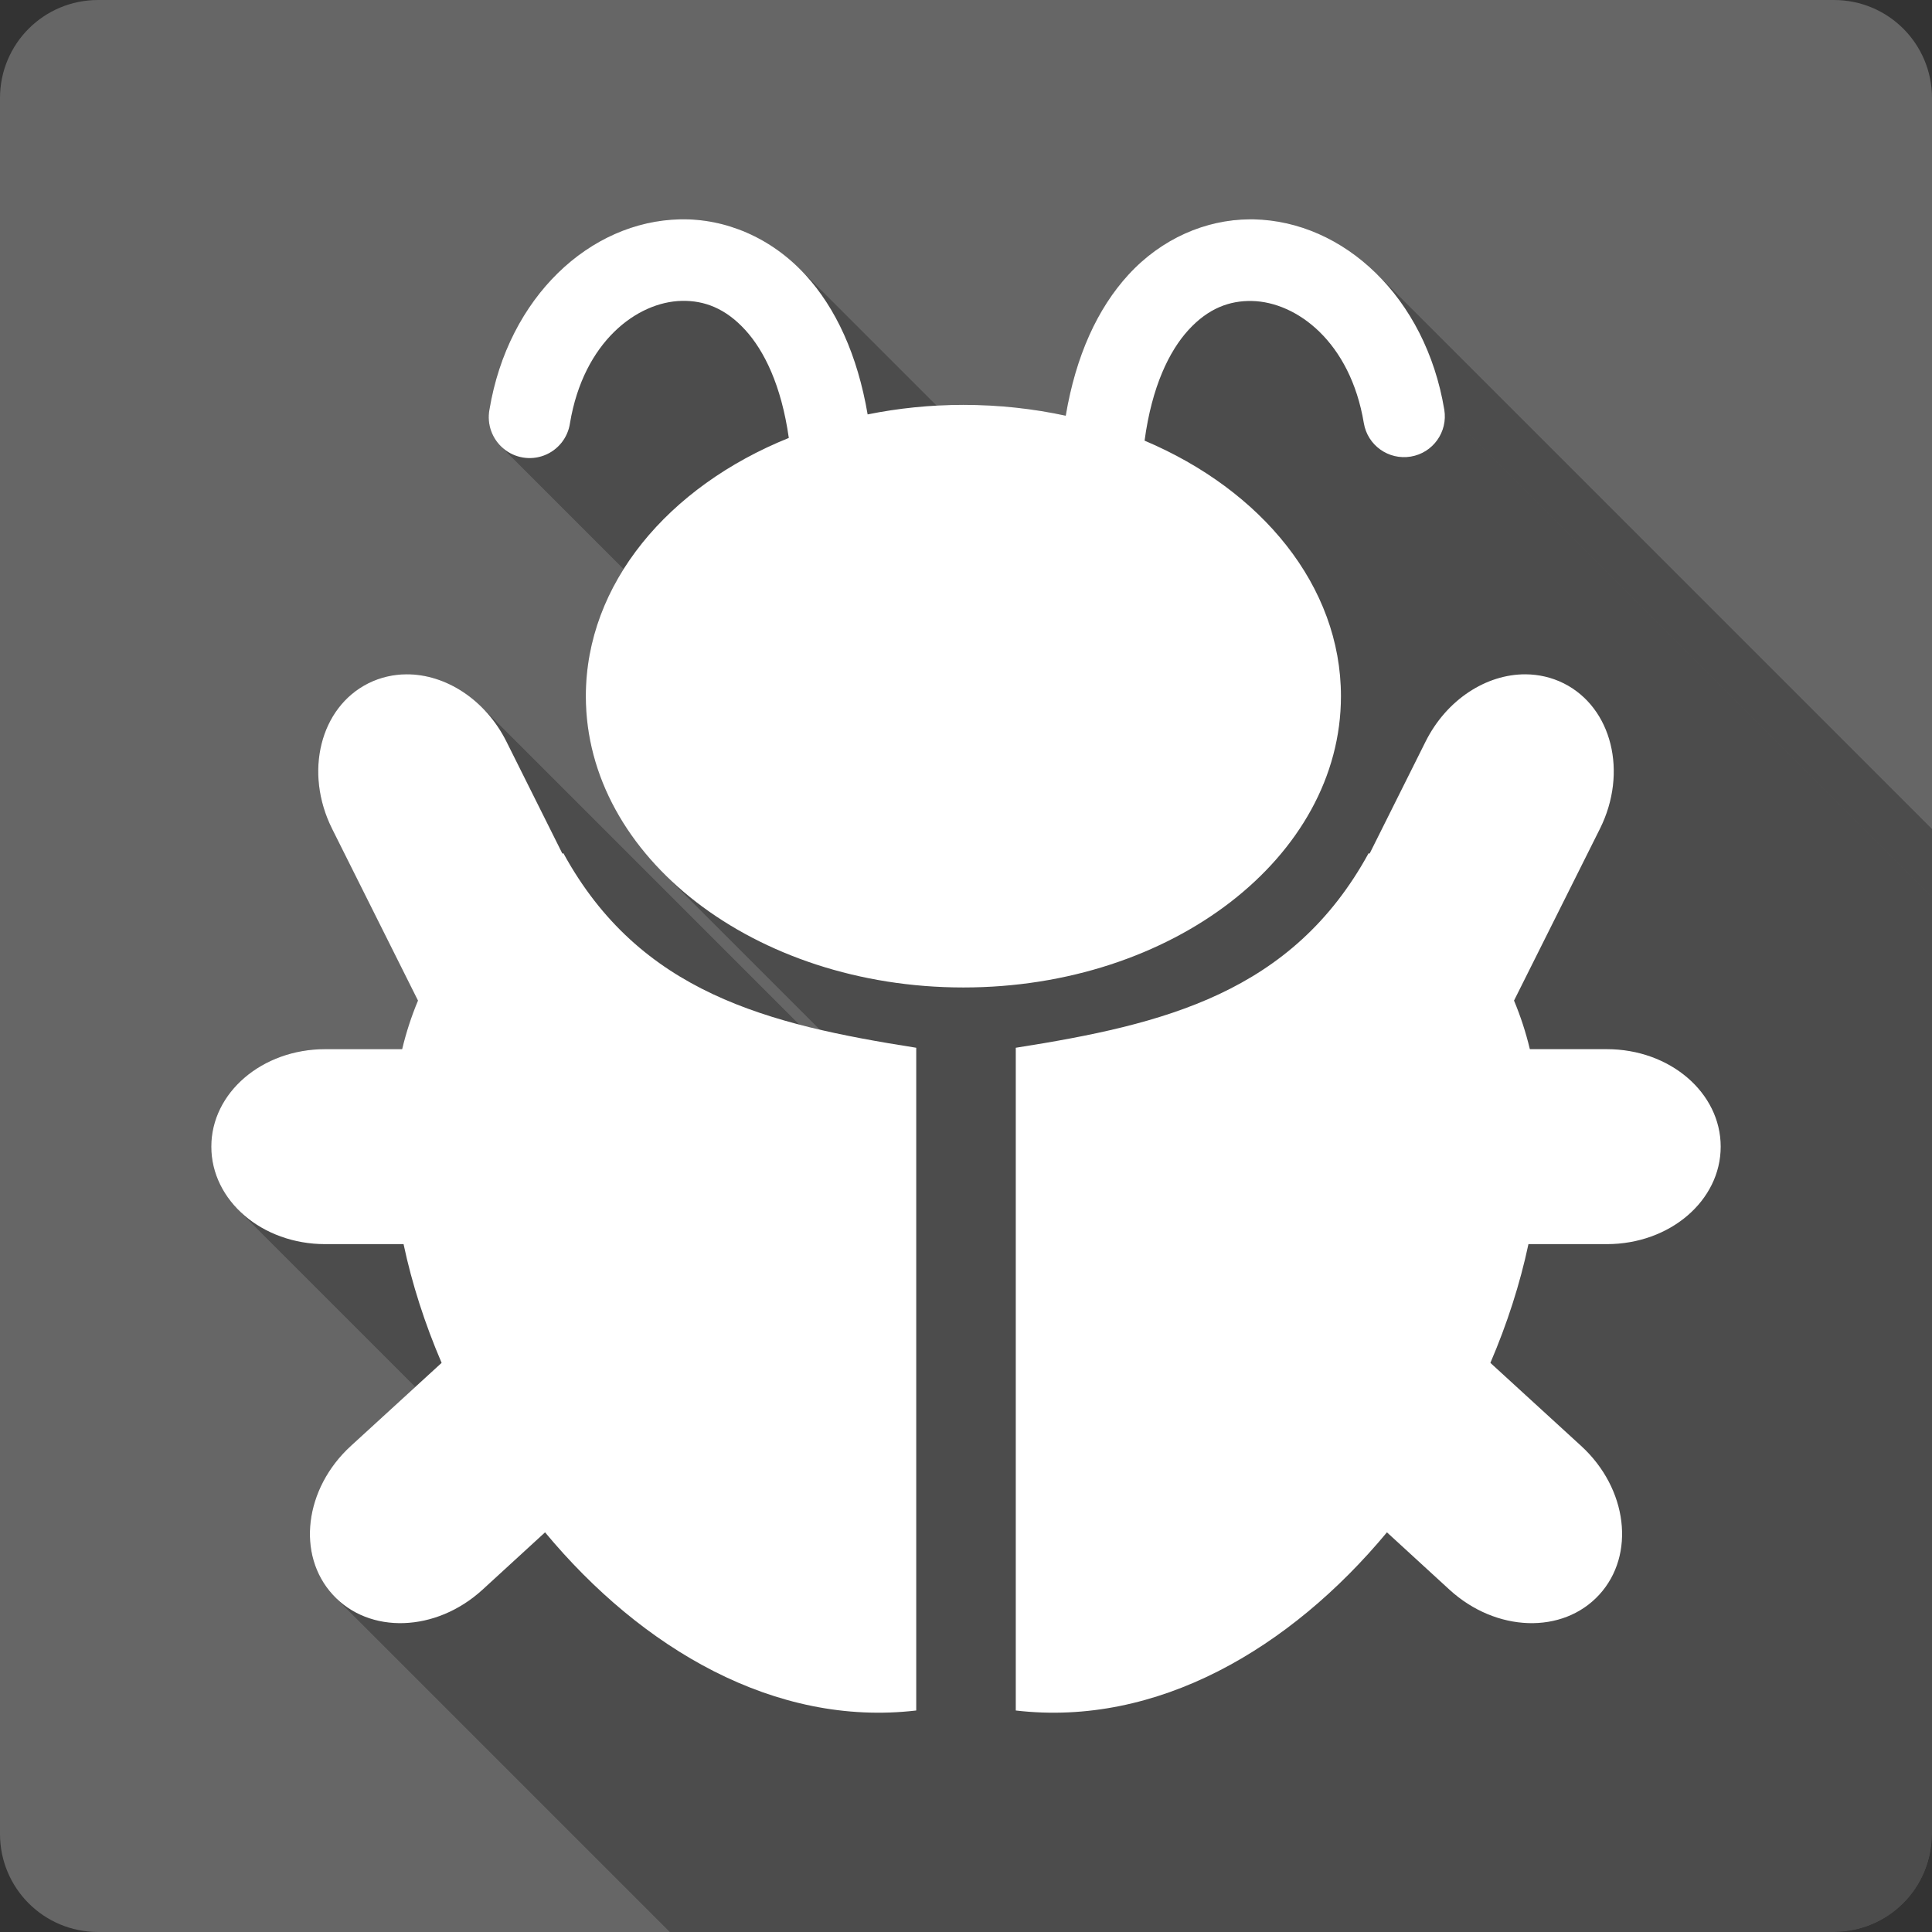 <?xml version="1.0" encoding="UTF-8" standalone="no"?>
<svg
   xmlns:dc="http://purl.org/dc/elements/1.1/"
   xmlns:cc="http://creativecommons.org/ns#"
   xmlns:rdf="http://www.w3.org/1999/02/22-rdf-syntax-ns#"
   xmlns:svg="http://www.w3.org/2000/svg"
   xmlns="http://www.w3.org/2000/svg"
   xmlns:sodipodi="http://sodipodi.sourceforge.net/DTD/sodipodi-0.dtd"
   xmlns:inkscape="http://www.inkscape.org/namespaces/inkscape"
   width="512"
   height="512"
   viewBox="0 0 384 384"
   id="svg2"
   version="1.1"
   inkscape:version="0.48.5 r10040"
   sodipodi:docname="tools-report-bug.svg">
  <rect x="0" y="0" width="384" height="384" fill="#333333" stroke="none"/>
  <sodipodi:namedview
     pagecolor="#ffffff"
     bordercolor="#666666"
     borderopacity="1"
     objecttolerance="10"
     gridtolerance="10"
     guidetolerance="10"
     inkscape:pageopacity="0"
     inkscape:pageshadow="2"
     inkscape:window-width="1306"
     inkscape:window-height="715"
     id="namedview16"
     showgrid="false"
     inkscape:zoom="0.4609375"
     inkscape:cx="464.27118"
     inkscape:cy="158.37288"
     inkscape:window-x="56"
     inkscape:window-y="28"
     inkscape:window-maximized="1"
     inkscape:current-layer="svg2" />
  <defs
     id="defs18">
    <clipPath
       id="clipPath3343"
       clipPathUnits="userSpaceOnUse">
      <path
         inkscape:connector-curvature="0"
         style="fill:#666666;fill-opacity:1;stroke:none"
         d="M 26,-3.3898288e-8 C 11.603,-3.3898288e-8 1.3333333e-6,11.603 1.3333333e-6,26 l 0,460 C 1.3333333e-6,500.397 11.603,512 26,512 L 486,512 c 14.397,0 26,-11.603 26,-26 L 512,26 C 512,11.603 500.397,-3.3898279e-8 486,-3.3898279e-8 l -460,0 z"
         id="path3345" />
    </clipPath>
    <clipPath
       clipPathUnits="userSpaceOnUse"
       id="clipPath3400">
      <path
         inkscape:connector-curvature="0"
         style="fill:#666666;fill-opacity:1;stroke:none"
         d="M 19.5,-2.5423716e-8 C 8.702,-2.5423716e-8 9.9999995e-7,8.702 9.9999995e-7,19.5 l 0,345 C 9.9999995e-7,375.298 8.702,384 19.5,384 L 364.5,384 c 10.798,0 19.5,-8.702 19.5,-19.5 l 0,-345 C 384,8.702 375.298,-2.5423709e-8 364.5,-2.5423709e-8 l -345,0 z"
         id="path3402" />
    </clipPath>
  </defs>
  <path
     id="rect2986"
     d="M 19.5,-2.5423716e-8 C 8.702,-2.5423716e-8 9.9999995e-7,8.702 9.9999995e-7,19.5 l 0,345 C 9.9999995e-7,375.298 8.702,384 19.5,384 L 364.5,384 c 10.798,0 19.5,-8.702 19.5,-19.5 l 0,-345 C 384,8.702 375.298,-2.5423709e-8 364.5,-2.5423709e-8 l -345,0 z"
     style="fill:#666666;fill-opacity:1;stroke:none"
     inkscape:connector-curvature="0" />
  <g
     style="fill:#000000;opacity:0.25"
     id="g3073"
     clip-path="url(#clipPath3400)">
    <path
       inkscape:connector-curvature="0"
       d="m 135.168,43.594 c -17.914,0.377 -34.163,15.438 -37.888,37.823 L 486.189,470.326 c 3.725,-22.385 19.974,-37.446 37.888,-37.823 z"
       id="path3075"
       style="fill:#000000" />
    <path
       inkscape:connector-curvature="0"
       d="m 97.28,81.418 c -0.499,2.65 0.36,5.362 2.245,7.247 L 488.434,477.574 c -1.885,-1.885 -2.744,-4.597 -2.245,-7.247 z"
       id="path3077"
       style="fill:#000000" />
    <path
       inkscape:connector-curvature="0"
       d="m 99.525,88.665 c 0.17,0.17 0.349,0.334 0.536,0.49 L 488.969,478.063 c -0.187,-0.156 -0.365,-0.32 -0.536,-0.49 z"
       id="path3079"
       style="fill:#000000" />
    <path
       inkscape:connector-curvature="0"
       d="m 100.06,89.155 c 2.254,1.884 5.36,2.412 8.103,1.358 l 388.909,388.909 c -2.743,1.054 -5.849,0.527 -8.103,-1.358 z"
       id="path3081"
       style="fill:#000000" />
    <path
       inkscape:connector-curvature="0"
       d="m 108.164,90.512 c 2.748,-1.05 4.711,-3.511 5.129,-6.422 L 502.202,472.999 c -0.419,2.911 -2.381,5.372 -5.129,6.422 z"
       id="path3083"
       style="fill:#000000" />
    <path
       inkscape:connector-curvature="0"
       d="m 113.293,84.09 c 2.694,-16.171 13.34,-24.102 22.22,-24.289 L 524.422,448.71 c -8.88,0.187 -19.526,8.118 -22.22,24.289 z"
       id="path3085"
       style="fill:#000000" />
    <path
       inkscape:connector-curvature="0"
       d="m 135.513,59.801 c 4.165,-0.09 8.142,1.276 11.876,5.01 l 388.909,388.909 c -3.733,-3.733 -7.711,-5.099 -11.876,-5.01 z"
       id="path3087"
       style="fill:#000000" />
    <path
       inkscape:connector-curvature="0"
       d="m 147.388,64.811 c 0.245,0.245 0.489,0.5 0.732,0.766 L 537.029,454.486 c -0.243,-0.266 -0.487,-0.521 -0.732,-0.766 z"
       id="path3089"
       style="fill:#000000" />
    <path
       inkscape:connector-curvature="0"
       d="m 148.121,65.577 c 3.741,4.09 7.173,10.964 8.664,21.466 l 388.909,388.909 c -1.491,-10.502 -4.923,-17.376 -8.664,-21.466 z"
       id="path3091"
       style="fill:#000000" />
    <path
       inkscape:connector-curvature="0"
       d="m 156.784,87.043 c -23.972,9.661 -40.345,29.02 -40.345,51.336 l 388.909,388.909 c 0,-22.316 16.373,-41.675 40.345,-51.336 z"
       id="path3093"
       style="fill:#000000" />
    <path
       inkscape:connector-curvature="0"
       d="m 116.44,138.379 c 0,13.303 5.814,25.554 15.587,35.328 l 388.909,388.909 c -9.774,-9.774 -15.587,-22.025 -15.587,-35.328 z"
       id="path3095"
       style="fill:#000000" />
    <path
       inkscape:connector-curvature="0"
       d="m 132.027,173.707 c 13.723,13.723 35.252,22.56 59.456,22.56 l 388.909,388.909 c -24.203,0 -45.733,-8.837 -59.456,-22.56 z"
       id="path3097"
       style="fill:#000000" />
    <path
       inkscape:connector-curvature="0"
       d="m 191.483,196.267 c 41.438,0 75.043,-25.91 75.043,-57.888 l 388.909,388.909 c 0,31.978 -33.605,57.888 -75.043,57.888 z"
       id="path3099"
       style="fill:#000000" />
    <path
       inkscape:connector-curvature="0"
       d="m 266.526,138.379 c 0,-13.298 -5.817,-25.548 -15.59,-35.321 L 639.845,491.966 c 9.773,9.773 15.59,22.023 15.59,35.321 z"
       id="path3101"
       style="fill:#000000" />
    <path
       inkscape:connector-curvature="0"
       d="M 250.936,103.058 C 244.611,96.733 236.63,91.446 227.496,87.581 l 388.909,388.909 c 9.134,3.864 17.116,9.152 23.44,15.476 z"
       id="path3103"
       style="fill:#000000" />
    <path
       inkscape:connector-curvature="0"
       d="m 227.496,87.581 c 1.453,-10.807 4.926,-17.844 8.728,-22.004 L 625.133,454.486 c -3.803,4.16 -7.276,11.197 -8.728,22.004 z"
       id="path3105"
       style="fill:#000000" />
    <path
       inkscape:connector-curvature="0"
       d="m 236.224,65.577 c 3.944,-4.31 8.17,-5.846 12.608,-5.754 L 637.741,448.731 c -4.437,-0.091 -8.664,1.445 -12.608,5.754 z"
       id="path3107"
       style="fill:#000000" />
    <path
       inkscape:connector-curvature="0"
       d="m 248.832,59.823 c 4.513,0.097 9.489,2.187 13.644,6.342 L 651.385,455.074 c -4.155,-4.155 -9.13,-6.245 -13.644,-6.343 z"
       id="path3109"
       style="fill:#000000" />
    <path
       inkscape:connector-curvature="0"
       d="m 262.476,66.165 c 4.02,4.02 7.273,9.973 8.598,17.925 L 659.982,472.999 c -1.325,-7.952 -4.577,-13.905 -8.598,-17.925 z"
       id="path3111"
       style="fill:#000000" />
    <path
       inkscape:connector-curvature="0"
       d="m 271.073,84.09 c 0.288,1.731 1.103,3.24 2.255,4.392 L 662.237,477.391 c -1.152,-1.152 -1.967,-2.661 -2.255,-4.392 z"
       id="path3113"
       style="fill:#000000" />
    <path
       inkscape:connector-curvature="0"
       d="m 273.328,88.482 c 1.789,1.789 4.389,2.715 7.077,2.268 L 669.314,479.658 c -2.688,0.448 -5.288,-0.478 -7.077,-2.268 z"
       id="path3115"
       style="fill:#000000" />
    <path
       inkscape:connector-curvature="0"
       d="m 280.405,90.749 c 4.421,-0.734 7.395,-4.911 6.659,-9.332 L 675.973,470.326 c 0.735,4.421 -2.238,8.597 -6.659,9.332 z"
       id="path3117"
       style="fill:#000000" />
    <path
       inkscape:connector-curvature="0"
       d="M 287.065,81.418 C 285.233,70.419 280.377,61.187 273.787,54.597 L 662.696,443.506 c 6.59,6.59 11.446,15.822 13.278,26.821 z"
       id="path3119"
       style="fill:#000000" />
    <path
       inkscape:connector-curvature="0"
       d="M 273.787,54.597 C 266.966,47.776 258.286,43.785 249.177,43.594 L 638.085,432.503 c 9.109,0.19 17.789,4.181 24.61,11.002 z"
       id="path3121"
       style="fill:#000000" />
    <path
       inkscape:connector-curvature="0"
       d="m 249.177,43.594 c -0.278,-0.009 -0.562,0 -0.841,0 L 637.245,432.503 c 0.278,0 0.562,-0.009 0.841,0 z"
       id="path3123"
       style="fill:#000000" />
    <path
       inkscape:connector-curvature="0"
       d="m 248.336,43.594 c -8.685,0.058 -17.469,3.815 -24.073,11.034 l 388.909,388.909 c 6.604,-7.22 15.388,-10.976 24.073,-11.034 z"
       id="path3125"
       style="fill:#000000" />
    <path
       inkscape:connector-curvature="0"
       d="m 224.263,54.629 c -6.107,6.676 -10.426,16.047 -12.435,27.996 L 600.736,471.533 c 2.01,-11.948 6.328,-21.32 12.435,-27.996 z"
       id="path3127"
       style="fill:#000000" />
    <path
       inkscape:connector-curvature="0"
       d="m 211.828,82.624 c -6.477,-1.403 -13.29,-2.155 -20.345,-2.155 L 580.391,469.378 c 7.055,0 13.868,0.752 20.345,2.155 z"
       id="path3129"
       style="fill:#000000" />
    <path
       inkscape:connector-curvature="0"
       d="m 191.483,80.469 c -6.577,0 -12.953,0.672 -19.03,1.897 L 561.361,471.275 c 6.077,-1.224 12.453,-1.897 19.03,-1.897 z"
       id="path3131"
       style="fill:#000000" />
    <path
       inkscape:connector-curvature="0"
       d="M 172.453,82.366 C 170.427,70.547 166.143,61.251 160.082,54.629 l 388.909,388.909 c 6.061,6.623 10.345,15.918 12.371,27.737 z"
       id="path3133"
       style="fill:#000000" />
    <path
       inkscape:connector-curvature="0"
       d="m 160.082,54.629 c -0.363,-0.397 -0.733,-0.783 -1.109,-1.159 l 388.909,388.909 c 0.376,0.376 0.746,0.762 1.109,1.159 z"
       id="path3135"
       style="fill:#000000" />
    <path
       inkscape:connector-curvature="0"
       d="M 158.973,53.469 C 152.291,46.787 143.641,43.413 135.168,43.594 L 524.077,432.503 c 8.473,-0.181 17.123,3.193 23.805,9.875 z"
       id="path3137"
       style="fill:#000000" />
    <path
       inkscape:connector-curvature="0"
       d="m 80.772,134.025 c -2.582,0.017 -5.165,0.593 -7.565,1.789 L 462.116,524.723 c 2.4,-1.196 4.983,-1.772 7.565,-1.789 z"
       id="path3139"
       style="fill:#000000" />
    <path
       inkscape:connector-curvature="0"
       d="m 73.207,135.814 c -9.594,4.804 -12.803,17.708 -7.198,28.922 L 454.917,553.645 c -5.604,-11.214 -2.396,-24.118 7.198,-28.922 z"
       id="path3141"
       style="fill:#000000" />
    <path
       inkscape:connector-curvature="0"
       d="M 66.009,164.737 83.078,198.875 471.986,587.783 454.917,553.645 z"
       id="path3143"
       style="fill:#000000" />
    <path
       inkscape:connector-curvature="0"
       d="m 83.078,198.875 c -1.3,3.101 -2.349,6.321 -3.147,9.655 L 468.84,597.438 c 0.797,-3.334 1.847,-6.554 3.147,-9.655 z"
       id="path3145"
       style="fill:#000000" />
    <path
       inkscape:connector-curvature="0"
       d="m 79.931,208.53 -15.302,0 388.909,388.909 15.302,0 z"
       id="path3147"
       style="fill:#000000" />
    <path
       inkscape:connector-curvature="0"
       d="M 64.629,208.53 C 52.091,208.53 42,217.181 42,227.905 L 430.909,616.813 c 0,-10.724 10.091,-19.375 22.629,-19.375 z"
       id="path3149"
       style="fill:#000000" />
    <path
       inkscape:connector-curvature="0"
       d="m 42,227.905 c 0,4.825 2.04,9.228 5.425,12.613 L 436.333,629.426 c -3.385,-3.385 -5.425,-7.788 -5.425,-12.613 z"
       id="path3151"
       style="fill:#000000" />
    <path
       inkscape:connector-curvature="0"
       d="m 47.425,240.518 c 4.144,4.144 10.304,6.762 17.205,6.762 L 453.538,636.188 c -6.901,0 -13.061,-2.618 -17.205,-6.762 z"
       id="path3153"
       style="fill:#000000" />
    <path
       inkscape:connector-curvature="0"
       d="m 64.629,247.28 15.582,0 388.909,388.909 -15.582,0 z"
       id="path3155"
       style="fill:#000000" />
    <path
       inkscape:connector-curvature="0"
       d="m 80.211,247.28 c 1.677,7.91 4.243,15.861 7.565,23.599 L 476.685,659.788 c -3.321,-7.739 -5.888,-15.69 -7.565,-23.599 z"
       id="path3157"
       style="fill:#000000" />
    <path
       inkscape:connector-curvature="0"
       d="M 87.776,270.879 69.737,287.387 458.646,676.296 476.685,659.788 z"
       id="path3159"
       style="fill:#000000" />
    <path
       inkscape:connector-curvature="0"
       d="m 69.737,287.387 c -9.247,8.469 -10.848,21.66 -3.599,29.569 L 455.047,705.865 c -7.249,-7.909 -5.648,-21.1 3.599,-29.569 z"
       id="path3161"
       style="fill:#000000" />
    <path
       inkscape:connector-curvature="0"
       d="m 66.138,316.956 c 0.169,0.185 0.342,0.365 0.517,0.54 L 455.564,706.406 c -0.176,-0.176 -0.348,-0.356 -0.517,-0.54 z"
       id="path3163"
       style="fill:#000000" />
    <path
       inkscape:connector-curvature="0"
       d="m 66.655,317.497 c 7.348,7.348 20.216,6.736 29.246,-1.532 L 484.81,704.874 c -9.03,8.268 -21.897,8.88 -29.246,1.532 z"
       id="path3165"
       style="fill:#000000" />
    <path
       inkscape:connector-curvature="0"
       d="m 95.901,315.965 12.435,-11.401 388.909,388.909 -12.435,11.401 z"
       id="path3167"
       style="fill:#000000" />
    <path
       inkscape:connector-curvature="0"
       d="m 108.336,304.564 c 2.477,2.98 5.074,5.835 7.778,8.54 l 388.909,388.909 c -2.705,-2.705 -5.302,-5.559 -7.778,-8.54 z"
       id="path3169"
       style="fill:#000000" />
    <path
       inkscape:connector-curvature="0"
       d="m 116.115,313.104 c 18.293,18.293 41.528,29.738 65.993,26.87 l 388.909,388.909 c -24.465,2.869 -47.7,-8.577 -65.993,-26.87 z"
       id="path3171"
       style="fill:#000000" />
    <path
       inkscape:connector-curvature="0"
       d="m 182.108,339.974 0,-131.724 388.909,388.909 0,131.724 z"
       id="path3173"
       style="fill:#000000" />
    <path
       inkscape:connector-curvature="0"
       d="m 182.108,208.249 c -23.1,-3.635 -43.682,-8.251 -58.827,-23.396 L 512.19,573.762 c 15.145,15.145 35.727,19.761 58.827,23.396 z"
       id="path3175"
       style="fill:#000000" />
    <path
       inkscape:connector-curvature="0"
       d="m 123.281,184.854 c -4.208,-4.208 -7.997,-9.229 -11.303,-15.268 l 388.909,388.909 c 3.306,6.039 7.094,11.06 11.303,15.268 z"
       id="path3177"
       style="fill:#000000" />
    <path
       inkscape:connector-curvature="0"
       d="m 111.978,169.586 c -0.067,0.033 -0.127,0.058 -0.194,0.086 l 388.909,388.909 c 0.067,-0.029 0.127,-0.053 0.194,-0.086 z"
       id="path3179"
       style="fill:#000000" />
    <path
       inkscape:connector-curvature="0"
       d="m 111.784,169.672 -11.121,-22.263 388.909,388.909 11.121,22.263 z"
       id="path3181"
       style="fill:#000000" />
    <path
       inkscape:connector-curvature="0"
       d="m 100.664,147.409 c -1.306,-2.612 -2.971,-4.896 -4.878,-6.804 L 484.694,529.514 c 1.907,1.907 3.572,4.192 4.878,6.804 z"
       id="path3183"
       style="fill:#000000" />
    <path
       inkscape:connector-curvature="0"
       d="m 95.786,140.605 c -4.236,-4.236 -9.667,-6.611 -15.014,-6.58 L 469.68,522.934 c 5.347,-0.032 10.778,2.344 15.014,6.58 z"
       id="path3185"
       style="fill:#000000" />
    <path
       inkscape:connector-curvature="0"
       d="m 303.228,134.025 c -7.755,-0.046 -15.687,4.972 -19.892,13.384 l 388.909,388.909 c 4.206,-8.411 12.137,-13.429 19.892,-13.384 z"
       id="path3187"
       style="fill:#000000" />
    <path
       inkscape:connector-curvature="0"
       d="m 283.336,147.409 -11.121,22.263 388.909,388.909 11.121,-22.263 z"
       id="path3189"
       style="fill:#000000" />
    <path
       inkscape:connector-curvature="0"
       d="m 272.216,169.672 c -0.067,-0.029 -0.127,-0.053 -0.194,-0.086 l 388.909,388.909 c 0.067,0.033 0.127,0.058 0.194,0.086 z"
       id="path3191"
       style="fill:#000000" />
    <path
       inkscape:connector-curvature="0"
       d="m 272.022,169.586 c -15.204,27.772 -40.611,34.019 -70.129,38.664 l 388.909,388.909 c 29.518,-4.645 54.925,-10.892 70.129,-38.664 z"
       id="path3193"
       style="fill:#000000" />
    <path
       inkscape:connector-curvature="0"
       d="m 201.892,208.25 0,131.724 388.909,388.909 0,-131.724 z"
       id="path3195"
       style="fill:#000000" />
    <path
       inkscape:connector-curvature="0"
       d="m 201.892,339.974 c 28.082,3.293 54.545,-12.275 73.772,-35.409 l 388.909,388.909 c -19.227,23.135 -45.689,38.702 -73.772,35.409 z"
       id="path3197"
       style="fill:#000000" />
    <path
       inkscape:connector-curvature="0"
       d="m 275.664,304.564 12.435,11.401 388.909,388.909 -12.435,-11.401 z"
       id="path3199"
       style="fill:#000000" />
    <path
       inkscape:connector-curvature="0"
       d="m 288.099,315.965 c 9.246,8.465 22.514,8.905 29.763,0.991 L 706.771,705.865 c -7.249,7.914 -20.517,7.474 -29.763,-0.991 z"
       id="path3201"
       style="fill:#000000" />
    <path
       inkscape:connector-curvature="0"
       d="m 317.862,316.956 c 7.018,-7.657 5.74,-20.266 -2.74,-28.747 l 388.909,388.909 c 8.48,8.48 9.758,21.09 2.74,28.747 z"
       id="path3203"
       style="fill:#000000" />
    <path
       inkscape:connector-curvature="0"
       d="m 315.122,288.21 c -0.279,-0.279 -0.565,-0.553 -0.859,-0.822 l 388.909,388.909 c 0.294,0.269 0.581,0.544 0.859,0.822 z"
       id="path3205"
       style="fill:#000000" />
    <path
       inkscape:connector-curvature="0"
       d="m 314.263,287.387 -18.039,-16.509 388.909,388.909 18.039,16.509 z"
       id="path3207"
       style="fill:#000000" />
    <path
       inkscape:connector-curvature="0"
       d="m 296.224,270.879 c 3.321,-7.739 5.888,-15.69 7.565,-23.599 l 388.909,388.909 c -1.677,7.91 -4.243,15.861 -7.565,23.599 z"
       id="path3209"
       style="fill:#000000" />
    <path
       inkscape:connector-curvature="0"
       d="m 303.789,247.28 15.582,0 388.909,388.909 -15.582,0 z"
       id="path3211"
       style="fill:#000000" />
    <path
       inkscape:connector-curvature="0"
       d="m 319.371,247.28 c 12.538,0 22.629,-8.643 22.629,-19.375 L 730.909,616.813 c 0,10.733 -10.091,19.375 -22.629,19.375 z"
       id="path3213"
       style="fill:#000000" />
    <path
       inkscape:connector-curvature="0"
       d="m 342,227.905 c 0,-4.822 -2.04,-9.225 -5.426,-12.611 l 388.909,388.909 c 3.386,3.386 5.426,7.789 5.426,12.611 z"
       id="path3215"
       style="fill:#000000" />
    <path
       inkscape:connector-curvature="0"
       d="m 336.574,215.294 c -4.144,-4.144 -10.303,-6.764 -17.203,-6.764 l 388.909,388.909 c 6.9,0 13.059,2.62 17.203,6.764 z"
       id="path3217"
       style="fill:#000000" />
    <path
       inkscape:connector-curvature="0"
       d="m 319.371,208.53 -15.302,0 388.909,388.909 15.302,0 z"
       id="path3219"
       style="fill:#000000" />
    <path
       inkscape:connector-curvature="0"
       d="m 304.069,208.53 c -0.797,-3.334 -1.847,-6.554 -3.147,-9.655 l 388.909,388.909 c 1.3,3.101 2.349,6.321 3.147,9.655 z"
       id="path3221"
       style="fill:#000000" />
    <path
       inkscape:connector-curvature="0"
       d="M 300.922,198.875 317.991,164.737 706.9,553.645 689.831,587.783 z"
       id="path3223"
       style="fill:#000000" />
    <path
       inkscape:connector-curvature="0"
       d="m 317.991,164.737 c 4.635,-9.275 3.242,-19.706 -2.806,-25.754 l 388.909,388.909 c 6.048,6.048 7.441,16.479 2.806,25.754 z"
       id="path3225"
       style="fill:#000000" />
    <path
       inkscape:connector-curvature="0"
       d="m 315.185,138.983 c -1.265,-1.265 -2.733,-2.338 -4.392,-3.169 l 388.909,388.909 c 1.659,0.831 3.127,1.904 4.392,3.169 z"
       id="path3227"
       style="fill:#000000" />
    <path
       inkscape:connector-curvature="0"
       d="m 310.793,135.814 c -2.4,-1.196 -4.983,-1.772 -7.565,-1.789 l 388.909,388.909 c 2.582,0.017 5.165,0.593 7.565,1.789 z"
       id="path3229"
       style="fill:#000000" />
  </g>
  <path
     inkscape:connector-curvature="0"
     style="fill:#ffffff"
     d="m 135.168,43.594 c -17.914,0.377 -34.163,15.438 -37.888,37.823 -0.544,2.89 0.526,5.853 2.78,7.737 2.254,1.884 5.36,2.412 8.103,1.358 2.748,-1.05 4.711,-3.511 5.129,-6.422 2.694,-16.171 13.34,-24.102 22.22,-24.289 4.438,-0.096 8.664,1.462 12.608,5.776 3.741,4.09 7.173,10.964 8.664,21.466 -23.972,9.661 -40.345,29.02 -40.345,51.336 0,31.981 33.602,57.888 75.043,57.888 41.438,0 75.043,-25.91 75.043,-57.888 0,-21.904 -15.781,-40.962 -39.03,-50.797 1.453,-10.807 4.926,-17.844 8.728,-22.004 3.944,-4.31 8.17,-5.846 12.608,-5.754 8.88,0.191 19.547,8.096 22.241,24.267 0.734,4.421 4.915,7.395 9.332,6.659 4.421,-0.734 7.395,-4.911 6.659,-9.332 -3.728,-22.383 -19.978,-37.449 -37.888,-37.823 -0.278,-0.009 -0.562,0 -0.841,0 -8.685,0.058 -17.469,3.815 -24.073,11.034 -6.107,6.676 -10.426,16.047 -12.435,27.996 -6.477,-1.403 -13.29,-2.155 -20.345,-2.155 -6.577,0 -12.953,0.672 -19.03,1.897 C 170.427,70.547 166.143,61.251 160.082,54.629 153.265,47.178 144.118,43.403 135.168,43.594 z M 80.772,134.025 c -2.582,0.017 -5.165,0.593 -7.565,1.789 -9.594,4.804 -12.803,17.708 -7.198,28.922 l 17.069,34.138 c -1.3,3.101 -2.349,6.321 -3.147,9.655 l -15.302,0 c -12.538,0 -22.629,8.651 -22.629,19.375 0,10.732 10.091,19.375 22.629,19.375 l 15.582,0 c 1.677,7.91 4.243,15.861 7.565,23.599 l -18.039,16.509 c -9.247,8.469 -10.848,21.66 -3.599,29.569 7.249,7.914 20.517,7.474 29.763,-0.991 l 12.435,-11.401 c 19.227,23.135 45.689,38.702 73.772,35.409 l 0,-131.724 c -29.518,-4.645 -54.925,-10.892 -70.129,-38.664 -0.067,0.033 -0.127,0.058 -0.194,0.086 l -11.121,-22.263 C 96.458,138.998 88.527,133.98 80.772,134.025 z m 222.457,0 c -7.755,-0.046 -15.687,4.972 -19.892,13.384 l -11.121,22.263 c -0.067,-0.029 -0.127,-0.053 -0.194,-0.086 -15.204,27.772 -40.611,34.019 -70.129,38.664 l 0,131.724 c 28.082,3.293 54.545,-12.275 73.772,-35.409 l 12.435,11.401 c 9.246,8.465 22.514,8.905 29.763,0.991 7.249,-7.909 5.648,-21.1 -3.599,-29.569 l -18.039,-16.509 c 3.321,-7.739 5.888,-15.69 7.565,-23.599 l 15.582,0 c 12.538,0 22.629,-8.643 22.629,-19.375 0,-10.724 -10.091,-19.375 -22.629,-19.375 l -15.302,0 c -0.797,-3.334 -1.847,-6.554 -3.147,-9.655 l 17.069,-34.138 c 5.604,-11.214 2.396,-24.118 -7.198,-28.922 -2.4,-1.196 -4.983,-1.772 -7.565,-1.789 z"
     id="path10" />
</svg>
